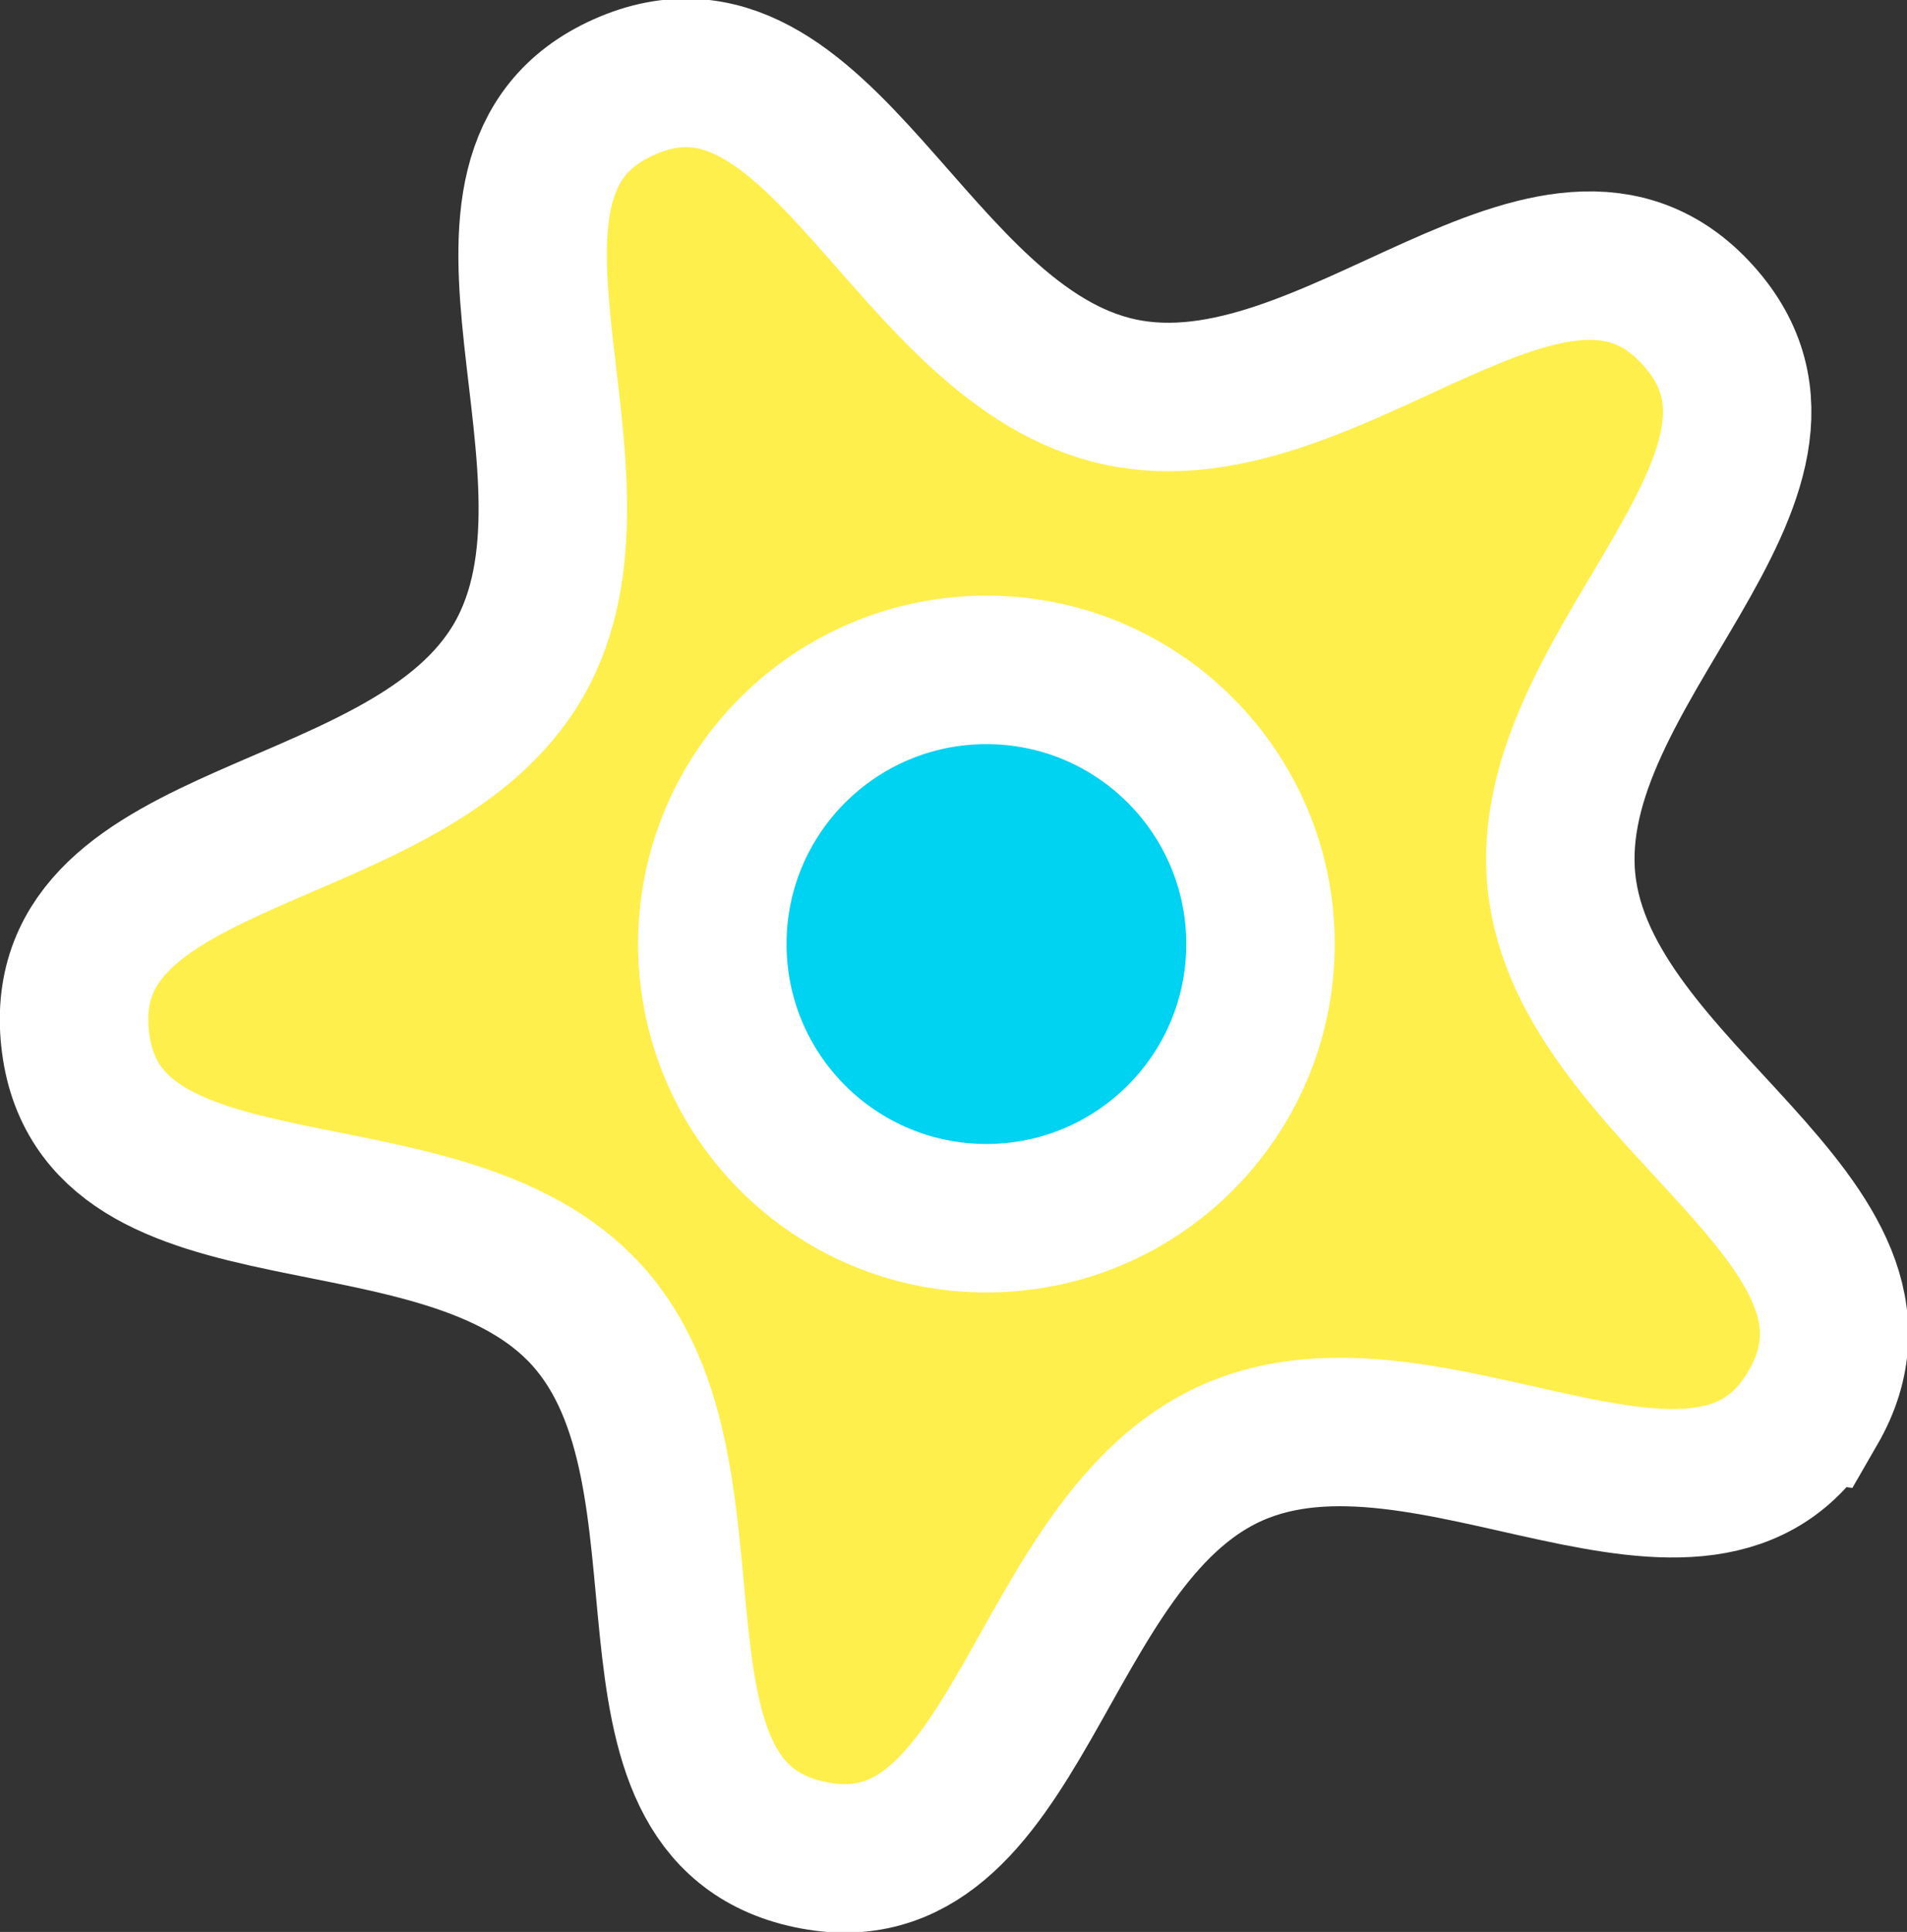 <?xml version="1.0" encoding="UTF-8" standalone="no"?>
<!-- Created with Inkscape (http://www.inkscape.org/) -->

<svg
   xmlns:dc="http://purl.org/dc/elements/1.1/"
   xmlns:cc="http://creativecommons.org/ns#"
   xmlns:rdf="http://www.w3.org/1999/02/22-rdf-syntax-ns#"
   xmlns:svg="http://www.w3.org/2000/svg"
   xmlns="http://www.w3.org/2000/svg"
   xmlns:sodipodi="http://sodipodi.sourceforge.net/DTD/sodipodi-0.dtd"
   xmlns:inkscape="http://www.inkscape.org/namespaces/inkscape"
   width="92.046mm"
   height="93.222mm"
   viewBox="0 0 92.046 93.222"
   version="1.1"
   id="svg8"
   inkscape:export-filename="/suse/dpopov/bitmap.png"
   inkscape:export-xdpi="53.534378"
   inkscape:export-ydpi="53.534378"
   inkscape:version="0.92.2 5c3e80d, 2017-08-06"
   sodipodi:docname="tokyomade.svg">
  <rect x="0" y="0" width="92.046" height="93.222" fill="#333333" stroke="none"/>
  <defs
     id="defs2" />
  <sodipodi:namedview
     id="base"
     pagecolor="#ffffff"
     bordercolor="#666666"
     borderopacity="1.0"
     inkscape:pageopacity="0.0"
     inkscape:pageshadow="2"
     inkscape:zoom="0.35"
     inkscape:cx="-655.12603"
     inkscape:cy="169.56799"
     inkscape:document-units="mm"
     inkscape:current-layer="layer1"
     showgrid="false"
     fit-margin-top="0"
     fit-margin-left="0"
     fit-margin-right="0"
     fit-margin-bottom="0"
     inkscape:window-width="1920"
     inkscape:window-height="1015"
     inkscape:window-x="0"
     inkscape:window-y="0"
     inkscape:window-maximized="1" />
  <g
     inkscape:label="Layer 1"
     inkscape:groupmode="layer"
     id="layer1"
     transform="translate(-17.231,-100.476)">
    <path
       sodipodi:type="star"
       style="fill:#ffef4c;fill-opacity:1;stroke:#ffffff;stroke-width:7.165;stroke-miterlimit:4;stroke-dasharray:none;stroke-opacity:1"
       id="path819"
       sodipodi:sides="5"
       sodipodi:cx="65.690948"
       sodipodi:cy="145.86102"
       sodipodi:r1="45.085445"
       sodipodi:r2="27.056768"
       sodipodi:arg1="0.52359878"
       sodipodi:arg2="1.1519173"
       inkscape:flatsided="false"
       inkscape:rounded="0.36973"
       inkscape:randomized="0"
       d="m 104.736,168.404 c -5.199,9.005 -18.541,-2.055 -28.04,2.175 -9.499,4.229 -10.208,21.545 -20.379,19.383 -10.171,-2.162 -3.775,-18.268 -10.733,-25.996 -6.958,-7.728 -23.644,-3.05 -24.731,-13.392 -1.087,-10.341 16.207,-9.236 21.407,-18.241 5.199,-9.005 -4.405,-23.43 5.094,-27.659 9.499,-4.229 13.792,12.56 23.963,14.722 10.171,2.162 20.922,-11.43 27.88,-3.703 6.958,7.728 -7.683,16.998 -6.596,27.34 1.087,10.341 17.336,16.366 12.137,25.371 z"
       inkscape:transform-center-x="2.4094983"
       inkscape:transform-center-y="1.2091886" />
    <circle
       style="fill:#00d2f2;fill-opacity:1;stroke:#ffffff;stroke-width:7.165;stroke-miterlimit:4;stroke-dasharray:none;stroke-opacity:1"
       id="path816"
       cx="64.842"
       cy="146.029"
       r="13.229" />
  </g>
</svg>
